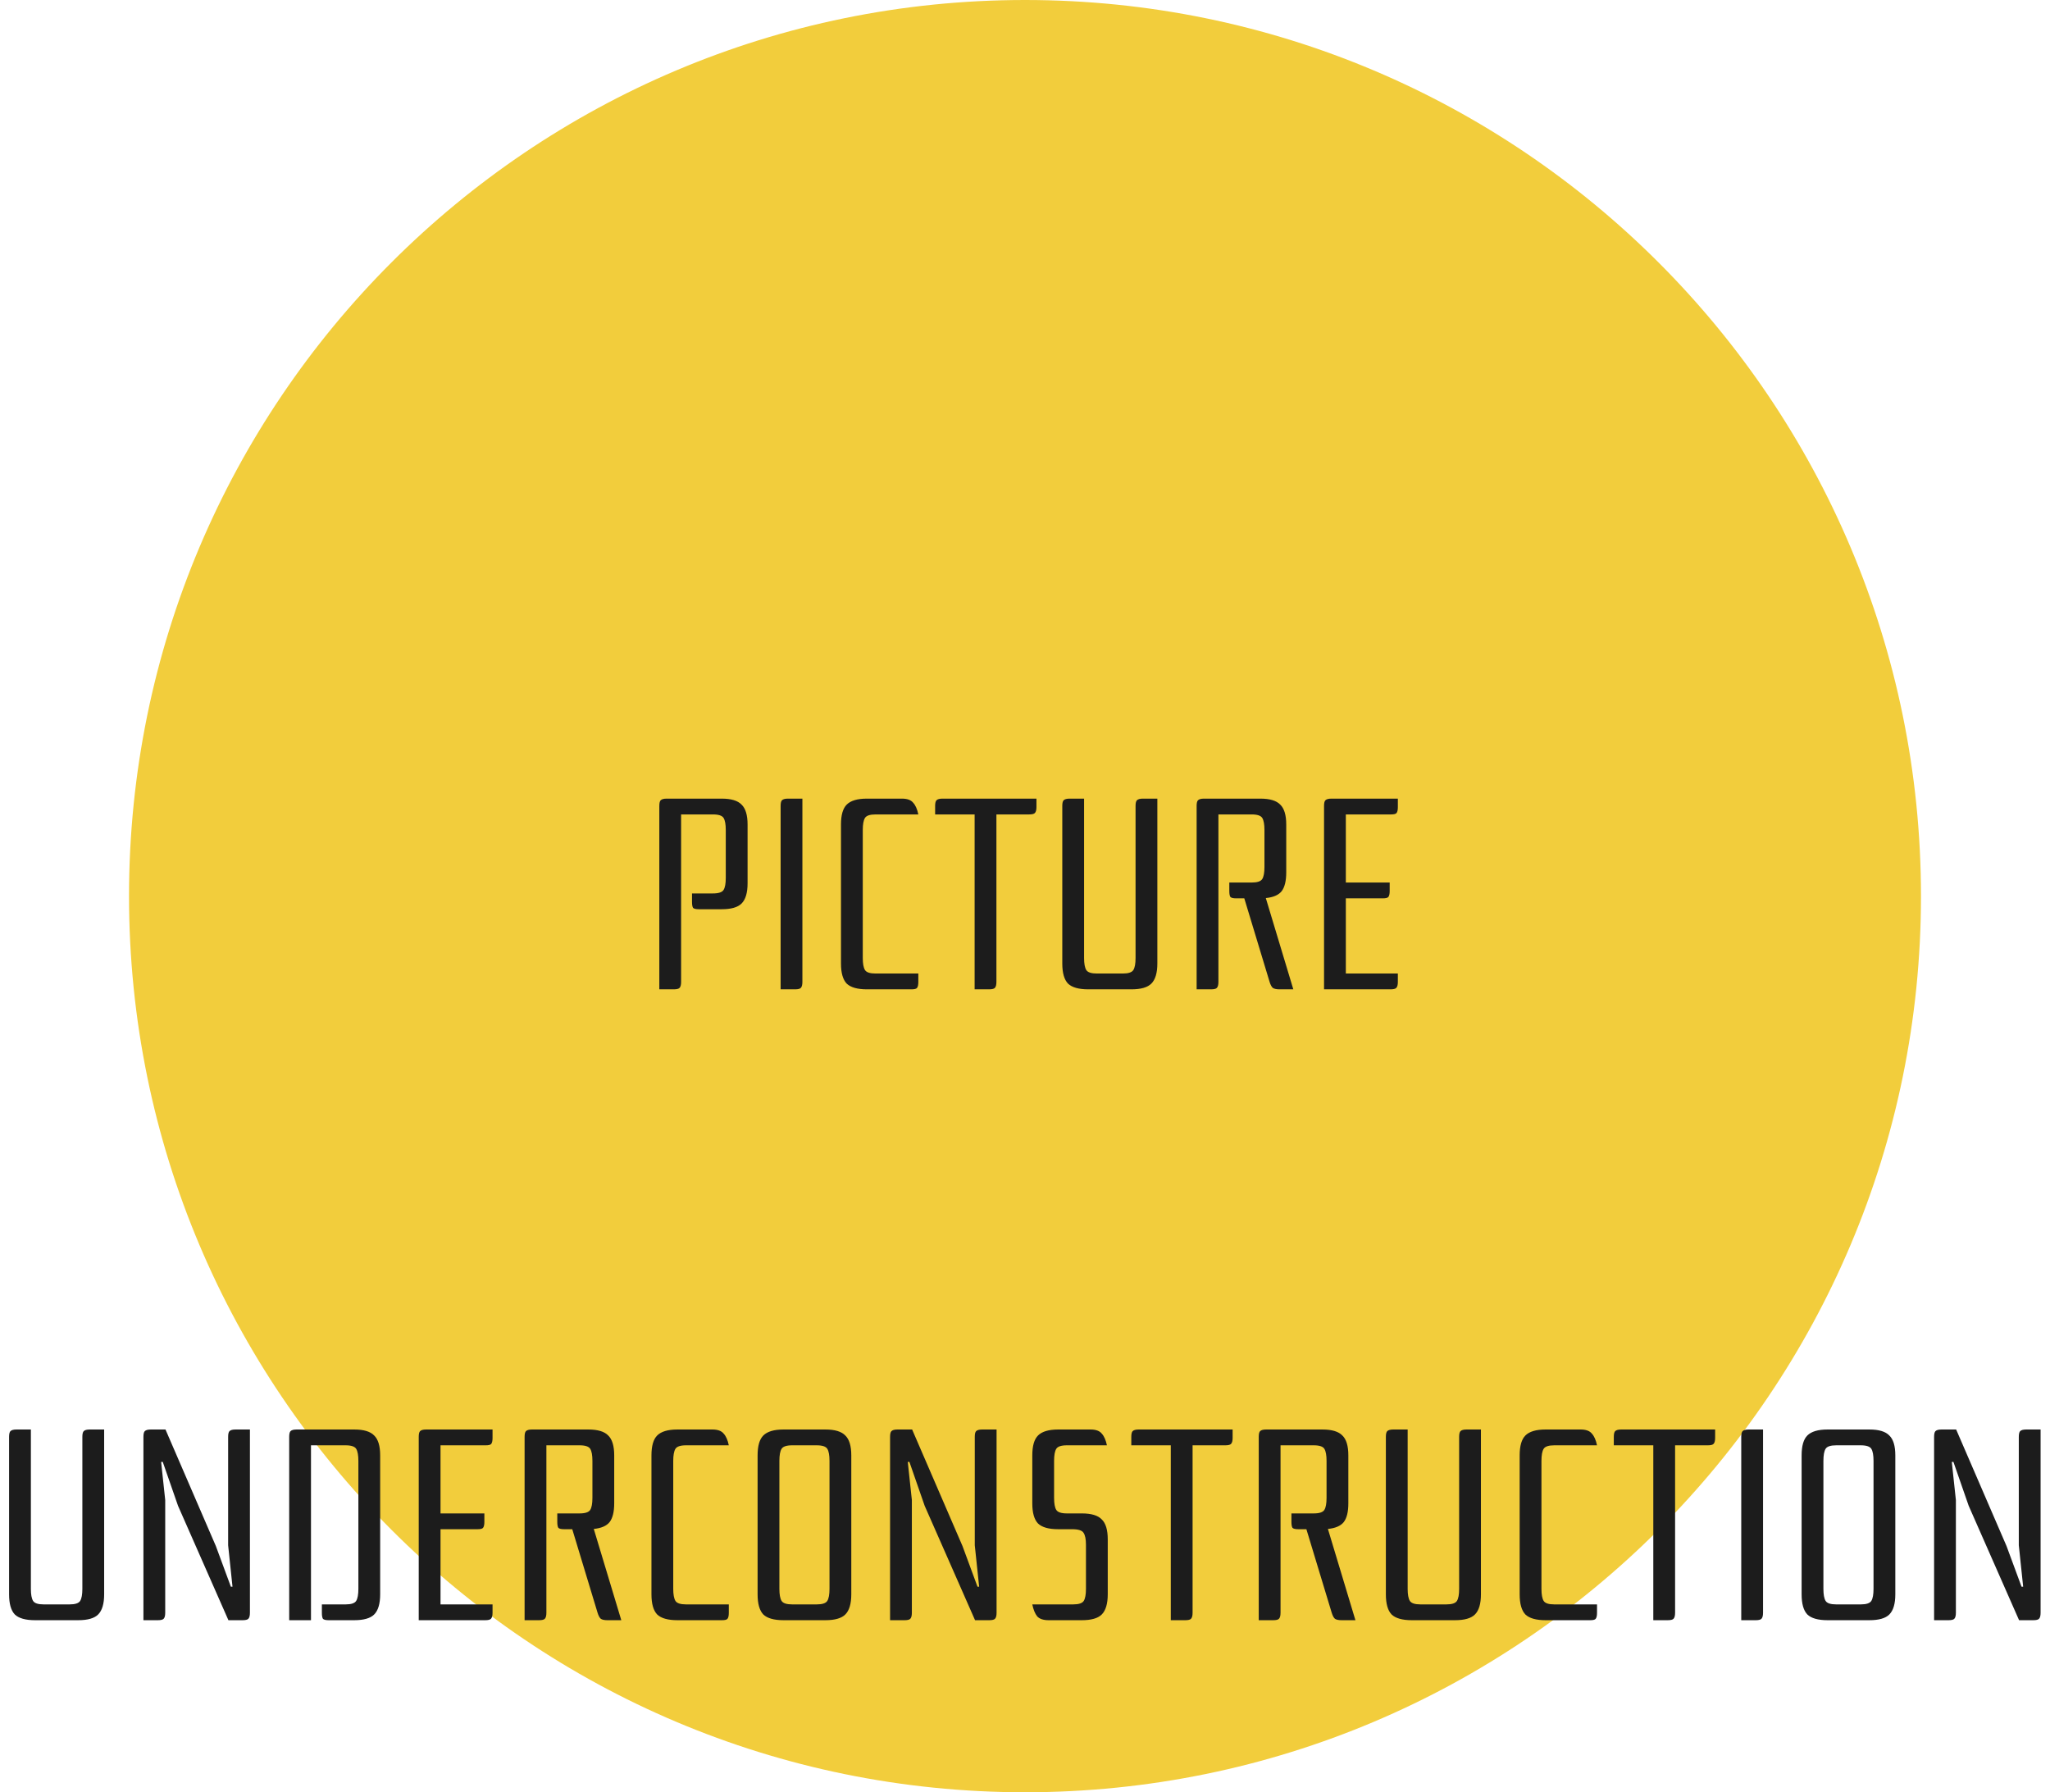 <svg width="143" height="125" viewBox="0 0 143 125" version="1.1" xmlns="http://www.w3.org/2000/svg" xmlns:xlink="http://www.w3.org/1999/xlink">
<title>test-icon-b</title>
<desc>Created using Figma</desc>
<g id="Canvas" transform="translate(144 164)">
<g id="test-icon-b">
<g id="Ellipse">
<use xlink:href="#path0_fill" transform="translate(-135 -164)" fill="#F2CD3C"/>
</g>
<g id="Polygon">
<mask id="mask0_outline_ins">
<use xlink:href="#path1_fill" fill="white" transform="translate(-140 -168)"/>
</mask>
<g mask="url(#mask0_outline_ins)">
<use xlink:href="#path2_stroke_2x" transform="translate(-140 -168)" fill="#1C1C1C"/>
</g>
</g>
<g id="PICTURE UNDERCONSTRUCTION">
<use xlink:href="#path3_fill" transform="translate(-145 -112)" fill="#1C1C1C"/>
</g>
</g>
</g>
<defs>
<path id="path0_fill" d="M 125 62.5C 125 97.018 97.018 125 62.5 125C 27.982 125 0 97.018 0 62.5C 0 27.982 27.982 0 62.5 0C 97.018 0 125 27.982 125 62.5Z"/>
<path id="path1_fill" d="M 57.108 18C 61.727 10 73.273 10 77.892 18L 115.564 83.25C 120.183 91.25 114.41 101.25 105.172 101.25L 29.828 101.25C 20.59 101.25 14.817 91.25 19.436 83.25L 57.108 18Z"/>
<path id="path2_stroke_2x" d="M 19.436 83.25L 22.034 84.75L 19.436 83.25ZM 75.294 19.5L 112.966 84.75L 118.162 81.75L 80.49 16.5L 75.294 19.5ZM 105.172 98.25L 29.828 98.25L 29.828 104.25L 105.172 104.25L 105.172 98.25ZM 22.034 84.75L 59.706 19.5L 54.51 16.5L 16.837 81.75L 22.034 84.75ZM 80.49 16.5C 74.717 6.5 60.283 6.5 54.51 16.5L 59.706 19.5C 63.17 13.5 71.83 13.5 75.294 19.5L 80.49 16.5ZM 112.966 84.75C 116.43 90.75 112.1 98.25 105.172 98.25L 105.172 104.25C 116.719 104.25 123.936 91.75 118.162 81.75L 112.966 84.75ZM 29.828 98.25C 22.9 98.25 18.57 90.75 22.034 84.75L 16.837 81.75C 11.064 91.75 18.281 104.25 29.828 104.25L 29.828 98.25Z"/>
<path id="path3_fill" d="M 50.734 10.312C 51.127 10.312 51.374 10.23 51.475 10.065C 51.577 9.9 51.627 9.622 51.627 9.229L 51.627 5.885C 51.627 5.492 51.577 5.214 51.475 5.049C 51.374 4.884 51.127 4.802 50.734 4.802L 48.511 4.802L 48.511 16.487C 48.511 16.69 48.474 16.829 48.398 16.905C 48.334 16.968 48.201 17 47.998 17L 46.992 17L 46.992 4.213C 46.992 4.01 47.023 3.877 47.087 3.814C 47.163 3.738 47.302 3.7 47.505 3.7L 51.343 3.7C 52.001 3.7 52.464 3.839 52.73 4.118C 53.008 4.384 53.148 4.846 53.148 5.505L 53.148 9.609C 53.148 10.268 53.008 10.736 52.73 11.015C 52.464 11.281 52.001 11.414 51.343 11.414L 49.746 11.414C 49.544 11.414 49.411 11.382 49.347 11.319C 49.297 11.243 49.272 11.104 49.272 10.901L 49.272 10.312L 50.734 10.312ZM 56.972 3.7L 56.972 16.487C 56.972 16.69 56.934 16.829 56.858 16.905C 56.795 16.968 56.662 17 56.459 17L 55.453 17L 55.453 4.213C 55.453 4.01 55.484 3.877 55.547 3.814C 55.623 3.738 55.763 3.7 55.965 3.7L 56.972 3.7ZM 61.468 17C 60.81 17 60.341 16.867 60.062 16.601C 59.797 16.322 59.663 15.854 59.663 15.195L 59.663 5.505C 59.663 4.846 59.797 4.384 60.062 4.118C 60.341 3.839 60.81 3.7 61.468 3.7L 63.919 3.7C 64.287 3.7 64.546 3.795 64.698 3.985C 64.863 4.162 64.984 4.435 65.059 4.802L 62.077 4.802C 61.684 4.802 61.437 4.884 61.336 5.049C 61.234 5.214 61.184 5.492 61.184 5.885L 61.184 14.815C 61.184 15.208 61.234 15.486 61.336 15.651C 61.437 15.816 61.684 15.898 62.077 15.898L 65.059 15.898L 65.059 16.487C 65.059 16.69 65.028 16.829 64.965 16.905C 64.914 16.968 64.787 17 64.585 17L 61.468 17ZM 73.299 3.7L 73.299 4.289C 73.299 4.492 73.261 4.631 73.185 4.707C 73.121 4.77 72.989 4.802 72.786 4.802L 70.506 4.802L 70.506 16.487C 70.506 16.69 70.468 16.829 70.392 16.905C 70.329 16.968 70.195 17 69.993 17L 68.986 17L 68.986 4.802L 66.231 4.802L 66.231 4.213C 66.231 4.01 66.263 3.877 66.326 3.814C 66.402 3.738 66.541 3.7 66.744 3.7L 73.299 3.7ZM 81.732 3.7L 81.732 15.195C 81.732 15.854 81.593 16.322 81.314 16.601C 81.048 16.867 80.586 17 79.927 17L 76.906 17C 76.248 17 75.779 16.867 75.5 16.601C 75.234 16.322 75.101 15.854 75.101 15.195L 75.101 4.213C 75.101 4.01 75.133 3.877 75.196 3.814C 75.272 3.738 75.412 3.7 75.614 3.7L 76.621 3.7L 76.621 14.815C 76.621 15.208 76.672 15.486 76.773 15.651C 76.875 15.816 77.122 15.898 77.514 15.898L 79.319 15.898C 79.712 15.898 79.959 15.816 80.06 15.651C 80.162 15.486 80.212 15.208 80.212 14.815L 80.212 4.213C 80.212 4.01 80.244 3.877 80.307 3.814C 80.383 3.738 80.523 3.7 80.725 3.7L 81.732 3.7ZM 88.31 9.552C 88.703 9.552 88.95 9.47 89.051 9.305C 89.152 9.14 89.203 8.862 89.203 8.469L 89.203 5.885C 89.203 5.492 89.152 5.214 89.051 5.049C 88.95 4.884 88.703 4.802 88.31 4.802L 85.992 4.802L 85.992 16.487C 85.992 16.69 85.954 16.829 85.878 16.905C 85.815 16.968 85.682 17 85.479 17L 84.472 17L 84.472 4.213C 84.472 4.01 84.504 3.877 84.567 3.814C 84.643 3.738 84.782 3.7 84.985 3.7L 88.918 3.7C 89.577 3.7 90.039 3.839 90.305 4.118C 90.584 4.384 90.723 4.846 90.723 5.505L 90.723 8.849C 90.723 9.444 90.615 9.881 90.4 10.16C 90.185 10.426 89.817 10.584 89.298 10.635L 91.217 17L 90.248 17C 90.045 17 89.893 16.968 89.792 16.905C 89.703 16.829 89.627 16.69 89.564 16.487L 87.797 10.654L 87.227 10.654C 87.024 10.654 86.891 10.622 86.828 10.559C 86.777 10.483 86.752 10.344 86.752 10.141L 86.752 9.552L 88.31 9.552ZM 94.88 10.654L 94.88 15.898L 98.509 15.898L 98.509 16.487C 98.509 16.69 98.471 16.829 98.395 16.905C 98.331 16.968 98.198 17 97.996 17L 93.36 17L 93.36 4.213C 93.36 4.01 93.391 3.877 93.455 3.814C 93.531 3.738 93.67 3.7 93.873 3.7L 98.509 3.7L 98.509 4.289C 98.509 4.492 98.477 4.631 98.414 4.707C 98.363 4.77 98.236 4.802 98.034 4.802L 94.88 4.802L 94.88 9.552L 97.939 9.552L 97.939 10.141C 97.939 10.344 97.907 10.483 97.844 10.559C 97.793 10.622 97.666 10.654 97.464 10.654L 94.88 10.654ZM 8.265 47.7L 8.265 59.195C 8.265 59.854 8.126 60.322 7.847 60.601C 7.581 60.867 7.119 61 6.46 61L 3.439 61C 2.78 61 2.312 60.867 2.033 60.601C 1.767 60.322 1.634 59.854 1.634 59.195L 1.634 48.213C 1.634 48.01 1.666 47.877 1.729 47.814C 1.805 47.738 1.944 47.7 2.147 47.7L 3.154 47.7L 3.154 58.815C 3.154 59.208 3.205 59.486 3.306 59.651C 3.407 59.816 3.654 59.898 4.047 59.898L 5.852 59.898C 6.245 59.898 6.492 59.816 6.593 59.651C 6.694 59.486 6.745 59.208 6.745 58.815L 6.745 48.213C 6.745 48.01 6.777 47.877 6.84 47.814C 6.916 47.738 7.055 47.7 7.258 47.7L 8.265 47.7ZM 16.059 55.832L 17.104 58.663L 17.218 58.663L 16.914 55.775L 16.914 48.213C 16.914 48.01 16.945 47.877 17.009 47.814C 17.085 47.738 17.224 47.7 17.427 47.7L 18.434 47.7L 18.434 60.487C 18.434 60.69 18.396 60.829 18.32 60.905C 18.256 60.968 18.123 61 17.921 61L 16.933 61L 13.418 53.02L 12.354 49.961L 12.24 49.961L 12.525 52.621L 12.525 60.487C 12.525 60.69 12.487 60.829 12.411 60.905C 12.347 60.968 12.214 61 12.012 61L 11.005 61L 11.005 48.213C 11.005 48.01 11.036 47.877 11.1 47.814C 11.176 47.738 11.315 47.7 11.518 47.7L 12.544 47.7L 16.059 55.832ZM 23.928 61C 23.725 61 23.592 60.968 23.529 60.905C 23.478 60.829 23.453 60.69 23.453 60.487L 23.453 59.898L 25.106 59.898C 25.498 59.898 25.745 59.816 25.847 59.651C 25.948 59.486 25.999 59.208 25.999 58.815L 25.999 49.885C 25.999 49.492 25.948 49.214 25.847 49.049C 25.745 48.884 25.498 48.802 25.106 48.802L 22.693 48.802L 22.693 61L 21.173 61L 21.173 48.213C 21.173 48.01 21.204 47.877 21.268 47.814C 21.344 47.738 21.483 47.7 21.686 47.7L 25.714 47.7C 26.372 47.7 26.835 47.839 27.101 48.118C 27.379 48.384 27.519 48.846 27.519 49.505L 27.519 59.195C 27.519 59.854 27.379 60.322 27.101 60.601C 26.835 60.867 26.372 61 25.714 61L 23.928 61ZM 31.729 54.654L 31.729 59.898L 35.358 59.898L 35.358 60.487C 35.358 60.69 35.32 60.829 35.244 60.905C 35.181 60.968 35.047 61 34.845 61L 30.209 61L 30.209 48.213C 30.209 48.01 30.241 47.877 30.304 47.814C 30.38 47.738 30.519 47.7 30.722 47.7L 35.358 47.7L 35.358 48.289C 35.358 48.492 35.326 48.631 35.263 48.707C 35.212 48.77 35.086 48.802 34.883 48.802L 31.729 48.802L 31.729 53.552L 34.788 53.552L 34.788 54.141C 34.788 54.344 34.756 54.483 34.693 54.559C 34.642 54.622 34.516 54.654 34.313 54.654L 31.729 54.654ZM 41.432 53.552C 41.824 53.552 42.071 53.47 42.173 53.305C 42.274 53.14 42.325 52.862 42.325 52.469L 42.325 49.885C 42.325 49.492 42.274 49.214 42.173 49.049C 42.071 48.884 41.824 48.802 41.432 48.802L 39.114 48.802L 39.114 60.487C 39.114 60.69 39.076 60.829 39 60.905C 38.936 60.968 38.803 61 38.601 61L 37.594 61L 37.594 48.213C 37.594 48.01 37.625 47.877 37.689 47.814C 37.765 47.738 37.904 47.7 38.107 47.7L 42.04 47.7C 42.698 47.7 43.161 47.839 43.427 48.118C 43.705 48.384 43.845 48.846 43.845 49.505L 43.845 52.849C 43.845 53.444 43.737 53.881 43.522 54.16C 43.306 54.426 42.939 54.584 42.42 54.635L 44.339 61L 43.37 61C 43.167 61 43.015 60.968 42.914 60.905C 42.825 60.829 42.749 60.69 42.686 60.487L 40.919 54.654L 40.349 54.654C 40.146 54.654 40.013 54.622 39.95 54.559C 39.899 54.483 39.874 54.344 39.874 54.141L 39.874 53.552L 41.432 53.552ZM 48.248 61C 47.59 61 47.121 60.867 46.842 60.601C 46.576 60.322 46.443 59.854 46.443 59.195L 46.443 49.505C 46.443 48.846 46.576 48.384 46.842 48.118C 47.121 47.839 47.59 47.7 48.248 47.7L 50.699 47.7C 51.067 47.7 51.326 47.795 51.478 47.985C 51.643 48.162 51.763 48.435 51.839 48.802L 48.856 48.802C 48.464 48.802 48.217 48.884 48.115 49.049C 48.014 49.214 47.963 49.492 47.963 49.885L 47.963 58.815C 47.963 59.208 48.014 59.486 48.115 59.651C 48.217 59.816 48.464 59.898 48.856 59.898L 51.839 59.898L 51.839 60.487C 51.839 60.69 51.808 60.829 51.744 60.905C 51.694 60.968 51.567 61 51.364 61L 48.248 61ZM 55.367 58.815C 55.367 59.208 55.417 59.486 55.519 59.651C 55.62 59.816 55.867 59.898 56.26 59.898L 57.97 59.898C 58.362 59.898 58.609 59.816 58.711 59.651C 58.812 59.486 58.863 59.208 58.863 58.815L 58.863 49.885C 58.863 49.492 58.812 49.214 58.711 49.049C 58.609 48.884 58.362 48.802 57.97 48.802L 56.26 48.802C 55.867 48.802 55.62 48.884 55.519 49.049C 55.417 49.214 55.367 49.492 55.367 49.885L 55.367 58.815ZM 53.847 49.505C 53.847 48.846 53.98 48.384 54.246 48.118C 54.524 47.839 54.993 47.7 55.652 47.7L 58.578 47.7C 59.236 47.7 59.699 47.839 59.965 48.118C 60.243 48.384 60.383 48.846 60.383 49.505L 60.383 59.195C 60.383 59.854 60.243 60.322 59.965 60.601C 59.699 60.867 59.236 61 58.578 61L 55.652 61C 54.993 61 54.524 60.867 54.246 60.601C 53.98 60.322 53.847 59.854 53.847 59.195L 53.847 49.505ZM 68.142 55.832L 69.187 58.663L 69.301 58.663L 68.997 55.775L 68.997 48.213C 68.997 48.01 69.028 47.877 69.092 47.814C 69.168 47.738 69.307 47.7 69.51 47.7L 70.517 47.7L 70.517 60.487C 70.517 60.69 70.479 60.829 70.403 60.905C 70.339 60.968 70.206 61 70.004 61L 69.016 61L 65.501 53.02L 64.437 49.961L 64.323 49.961L 64.608 52.621L 64.608 60.487C 64.608 60.69 64.57 60.829 64.494 60.905C 64.43 60.968 64.297 61 64.095 61L 63.088 61L 63.088 48.213C 63.088 48.01 63.119 47.877 63.183 47.814C 63.259 47.738 63.398 47.7 63.601 47.7L 64.627 47.7L 68.142 55.832ZM 78.272 59.195C 78.272 59.854 78.132 60.322 77.854 60.601C 77.588 60.867 77.125 61 76.467 61L 74.149 61C 73.781 61 73.515 60.911 73.351 60.734C 73.199 60.544 73.085 60.265 73.009 59.898L 75.859 59.898C 76.251 59.898 76.498 59.816 76.6 59.651C 76.701 59.486 76.752 59.208 76.752 58.815L 76.752 55.737C 76.752 55.344 76.695 55.066 76.581 54.901C 76.479 54.736 76.213 54.654 75.783 54.654L 74.814 54.654C 74.155 54.654 73.686 54.521 73.408 54.255C 73.142 53.976 73.009 53.508 73.009 52.849L 73.009 49.505C 73.009 48.846 73.142 48.384 73.408 48.118C 73.686 47.839 74.155 47.7 74.814 47.7L 77.075 47.7C 77.442 47.7 77.702 47.795 77.854 47.985C 78.018 48.162 78.139 48.435 78.215 48.802L 75.422 48.802C 75.029 48.802 74.782 48.884 74.681 49.049C 74.579 49.214 74.529 49.492 74.529 49.885L 74.529 52.469C 74.529 52.862 74.579 53.14 74.681 53.305C 74.782 53.47 75.029 53.552 75.422 53.552L 76.467 53.552C 77.125 53.552 77.588 53.691 77.854 53.97C 78.132 54.236 78.272 54.698 78.272 55.357L 78.272 59.195ZM 86.983 47.7L 86.983 48.289C 86.983 48.492 86.945 48.631 86.869 48.707C 86.806 48.77 86.673 48.802 86.47 48.802L 84.19 48.802L 84.19 60.487C 84.19 60.69 84.152 60.829 84.076 60.905C 84.013 60.968 83.88 61 83.677 61L 82.67 61L 82.67 48.802L 79.915 48.802L 79.915 48.213C 79.915 48.01 79.947 47.877 80.01 47.814C 80.086 47.738 80.225 47.7 80.428 47.7L 86.983 47.7ZM 92.642 53.552C 93.035 53.552 93.282 53.47 93.383 53.305C 93.485 53.14 93.535 52.862 93.535 52.469L 93.535 49.885C 93.535 49.492 93.485 49.214 93.383 49.049C 93.282 48.884 93.035 48.802 92.642 48.802L 90.325 48.802L 90.325 60.487C 90.325 60.69 90.287 60.829 90.21 60.905C 90.147 60.968 90.014 61 89.811 61L 88.805 61L 88.805 48.213C 88.805 48.01 88.836 47.877 88.9 47.814C 88.975 47.738 89.115 47.7 89.317 47.7L 93.251 47.7C 93.909 47.7 94.371 47.839 94.638 48.118C 94.916 48.384 95.055 48.846 95.055 49.505L 95.055 52.849C 95.055 53.444 94.948 53.881 94.733 54.16C 94.517 54.426 94.15 54.584 93.63 54.635L 95.549 61L 94.581 61C 94.378 61 94.226 60.968 94.124 60.905C 94.036 60.829 93.96 60.69 93.897 60.487L 92.129 54.654L 91.559 54.654C 91.357 54.654 91.224 54.622 91.16 54.559C 91.11 54.483 91.085 54.344 91.085 54.141L 91.085 53.552L 92.642 53.552ZM 104.304 47.7L 104.304 59.195C 104.304 59.854 104.165 60.322 103.886 60.601C 103.62 60.867 103.158 61 102.499 61L 99.478 61C 98.82 61 98.351 60.867 98.072 60.601C 97.806 60.322 97.673 59.854 97.673 59.195L 97.673 48.213C 97.673 48.01 97.705 47.877 97.768 47.814C 97.844 47.738 97.984 47.7 98.186 47.7L 99.193 47.7L 99.193 58.815C 99.193 59.208 99.244 59.486 99.345 59.651C 99.447 59.816 99.694 59.898 100.086 59.898L 101.891 59.898C 102.284 59.898 102.531 59.816 102.632 59.651C 102.734 59.486 102.784 59.208 102.784 58.815L 102.784 48.213C 102.784 48.01 102.816 47.877 102.879 47.814C 102.955 47.738 103.095 47.7 103.297 47.7L 104.304 47.7ZM 108.811 61C 108.152 61 107.683 60.867 107.405 60.601C 107.139 60.322 107.006 59.854 107.006 59.195L 107.006 49.505C 107.006 48.846 107.139 48.384 107.405 48.118C 107.683 47.839 108.152 47.7 108.811 47.7L 111.262 47.7C 111.629 47.7 111.889 47.795 112.041 47.985C 112.205 48.162 112.326 48.435 112.402 48.802L 109.419 48.802C 109.026 48.802 108.779 48.884 108.678 49.049C 108.576 49.214 108.526 49.492 108.526 49.885L 108.526 58.815C 108.526 59.208 108.576 59.486 108.678 59.651C 108.779 59.816 109.026 59.898 109.419 59.898L 112.402 59.898L 112.402 60.487C 112.402 60.69 112.37 60.829 112.307 60.905C 112.256 60.968 112.129 61 111.927 61L 108.811 61ZM 120.641 47.7L 120.641 48.289C 120.641 48.492 120.603 48.631 120.527 48.707C 120.464 48.77 120.331 48.802 120.128 48.802L 117.848 48.802L 117.848 60.487C 117.848 60.69 117.81 60.829 117.734 60.905C 117.671 60.968 117.538 61 117.335 61L 116.328 61L 116.328 48.802L 113.573 48.802L 113.573 48.213C 113.573 48.01 113.605 47.877 113.668 47.814C 113.744 47.738 113.883 47.7 114.086 47.7L 120.641 47.7ZM 123.983 47.7L 123.983 60.487C 123.983 60.69 123.945 60.829 123.869 60.905C 123.805 60.968 123.672 61 123.47 61L 122.463 61L 122.463 48.213C 122.463 48.01 122.494 47.877 122.558 47.814C 122.634 47.738 122.773 47.7 122.976 47.7L 123.983 47.7ZM 128.194 58.815C 128.194 59.208 128.244 59.486 128.346 59.651C 128.447 59.816 128.694 59.898 129.087 59.898L 130.797 59.898C 131.189 59.898 131.436 59.816 131.538 59.651C 131.639 59.486 131.69 59.208 131.69 58.815L 131.69 49.885C 131.69 49.492 131.639 49.214 131.538 49.049C 131.436 48.884 131.189 48.802 130.797 48.802L 129.087 48.802C 128.694 48.802 128.447 48.884 128.346 49.049C 128.244 49.214 128.194 49.492 128.194 49.885L 128.194 58.815ZM 126.674 49.505C 126.674 48.846 126.807 48.384 127.073 48.118C 127.351 47.839 127.82 47.7 128.479 47.7L 131.405 47.7C 132.063 47.7 132.526 47.839 132.792 48.118C 133.07 48.384 133.21 48.846 133.21 49.505L 133.21 59.195C 133.21 59.854 133.07 60.322 132.792 60.601C 132.526 60.867 132.063 61 131.405 61L 128.479 61C 127.82 61 127.351 60.867 127.073 60.601C 126.807 60.322 126.674 59.854 126.674 59.195L 126.674 49.505ZM 140.969 55.832L 142.014 58.663L 142.128 58.663L 141.824 55.775L 141.824 48.213C 141.824 48.01 141.856 47.877 141.919 47.814C 141.995 47.738 142.134 47.7 142.337 47.7L 143.344 47.7L 143.344 60.487C 143.344 60.69 143.306 60.829 143.23 60.905C 143.167 60.968 143.034 61 142.831 61L 141.843 61L 138.328 53.02L 137.264 49.961L 137.15 49.961L 137.435 52.621L 137.435 60.487C 137.435 60.69 137.397 60.829 137.321 60.905C 137.258 60.968 137.125 61 136.922 61L 135.915 61L 135.915 48.213C 135.915 48.01 135.947 47.877 136.01 47.814C 136.086 47.738 136.225 47.7 136.428 47.7L 137.454 47.7L 140.969 55.832Z"/>
</defs>
</svg>
